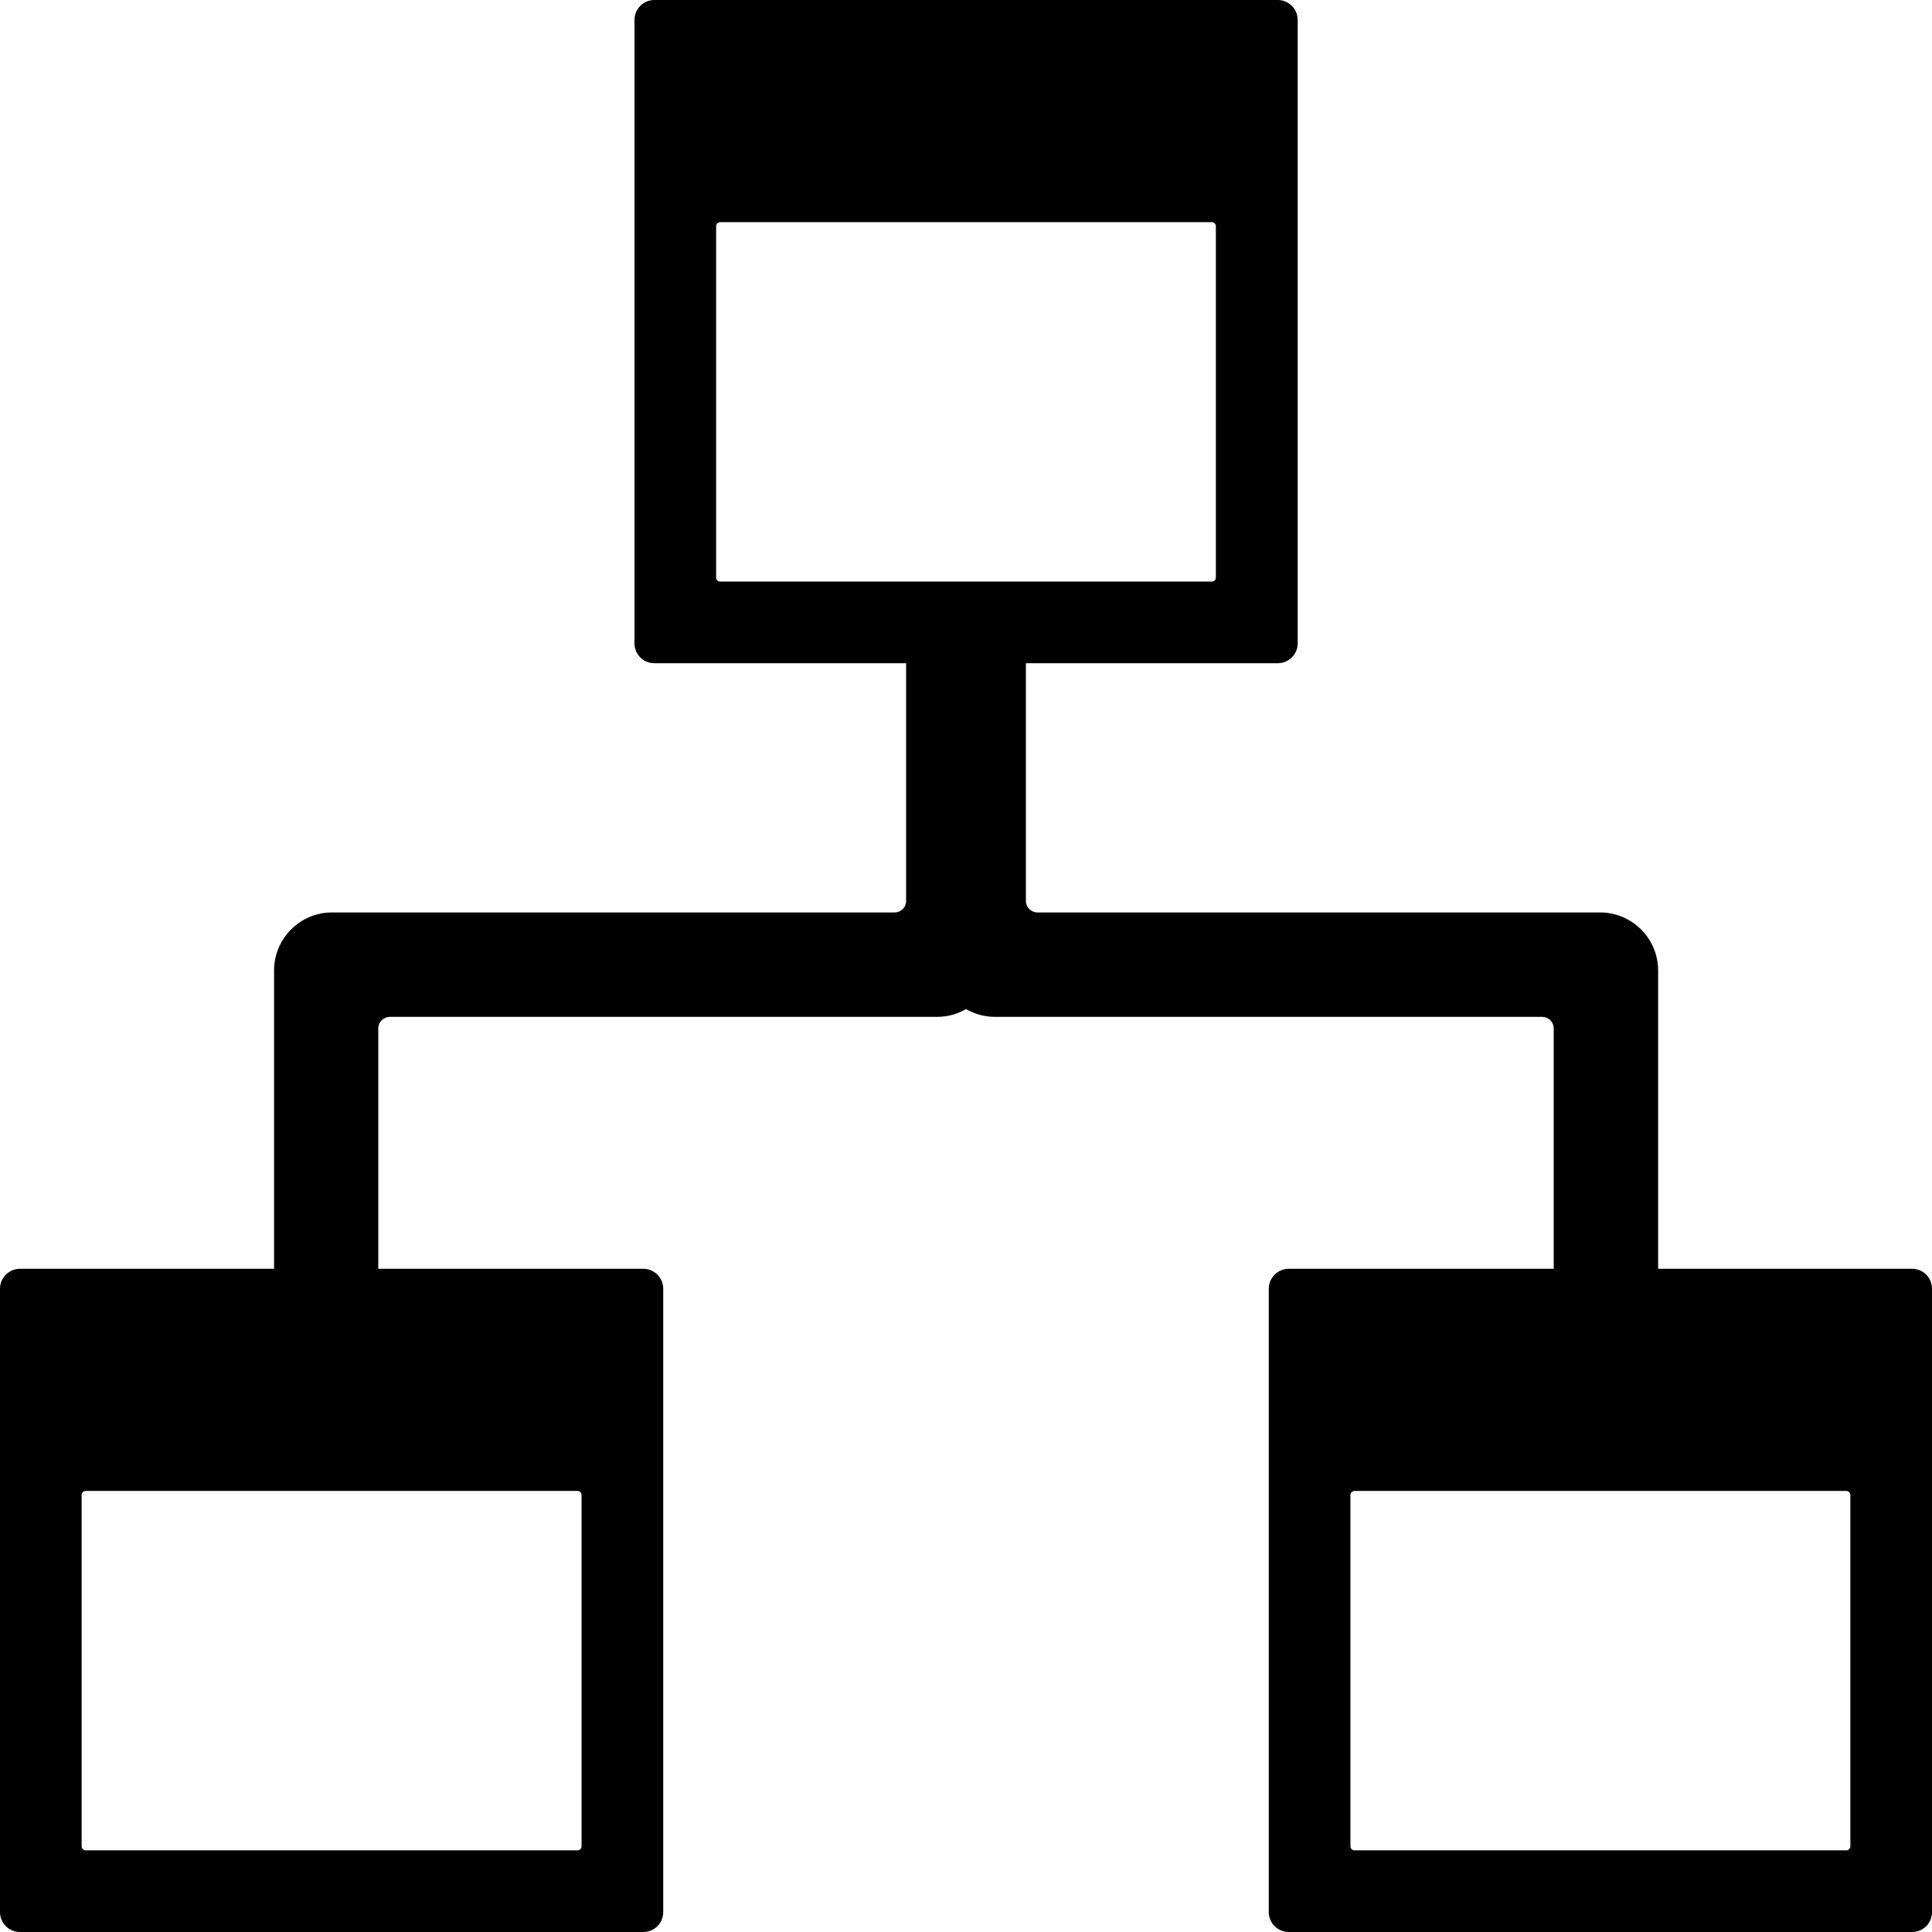 <?xml version="1.0" encoding="UTF-8"?>
<!DOCTYPE svg PUBLIC "-//W3C//DTD SVG 1.1//EN" "http://www.w3.org/Graphics/SVG/1.1/DTD/svg11.dtd">
<!-- Creator: CorelDRAW 2021 (64-Bit) -->
<svg xmlns="http://www.w3.org/2000/svg" xml:space="preserve" version="1.1" shape-rendering="geometricPrecision" text-rendering="geometricPrecision" image-rendering="optimizeQuality" fill-rule="evenodd" clip-rule="evenodd"
viewBox="0 0 9418 9418"
 xmlns:xlink="http://www.w3.org/1999/xlink"
 xmlns:xodm="http://www.corel.com/coreldraw/odm/2003">
 <g id="Слой_x0020_1">
  <path fill="currentColor" d="M3491 1102l0 1714c0,10 9,19 19,19l2398 0c11,0 19,-9 19,-19l0 -1714c0,-10 -8,-19 -19,-19l-2398 0c-10,0 -19,9 -19,19zm1218 3817c-41,24 -90,38 -141,38l-2667 0c-31,0 -57,25 -57,56l0 1172 1292 0c54,0 97,44 97,97l0 3039c0,54 -43,97 -97,97l-3039 0c-53,0 -97,-43 -97,-97l0 -3039c0,-53 44,-97 97,-97l1239 0 0 -1454c0,-156 127,-283 282,-283l2743 0c31,0 56,-25 56,-56l0 -1159 -1227 0c-54,0 -97,-43 -97,-97l0 -3039c0,-53 43,-97 97,-97l3039 0c53,0 97,44 97,97l0 3039c0,54 -44,97 -97,97l-1228 0 0 1159c0,31 26,56 57,56l2742 0c156,0 283,127 283,283l0 1454 1238 0c54,0 97,44 97,97l0 3039c0,54 -43,97 -97,97l-3039 0c-53,0 -97,-43 -97,-97l0 -3039c0,-53 44,-97 97,-97l1292 0 0 -1172c0,-31 -25,-56 -56,-56l-2668 0c-51,0 -99,-14 -141,-38zm-4311 2368l0 1714c0,10 9,19 20,19l2398 0c10,0 19,-9 19,-19l0 -1714c0,-10 -9,-19 -19,-19l-2398 0c-11,0 -20,9 -20,19zm6185 0l0 1714c0,10 9,19 20,19l2398 0c10,0 19,-9 19,-19l0 -1714c0,-10 -9,-19 -19,-19l-2398 0c-11,0 -20,9 -20,19z"/>
 </g>
</svg>
